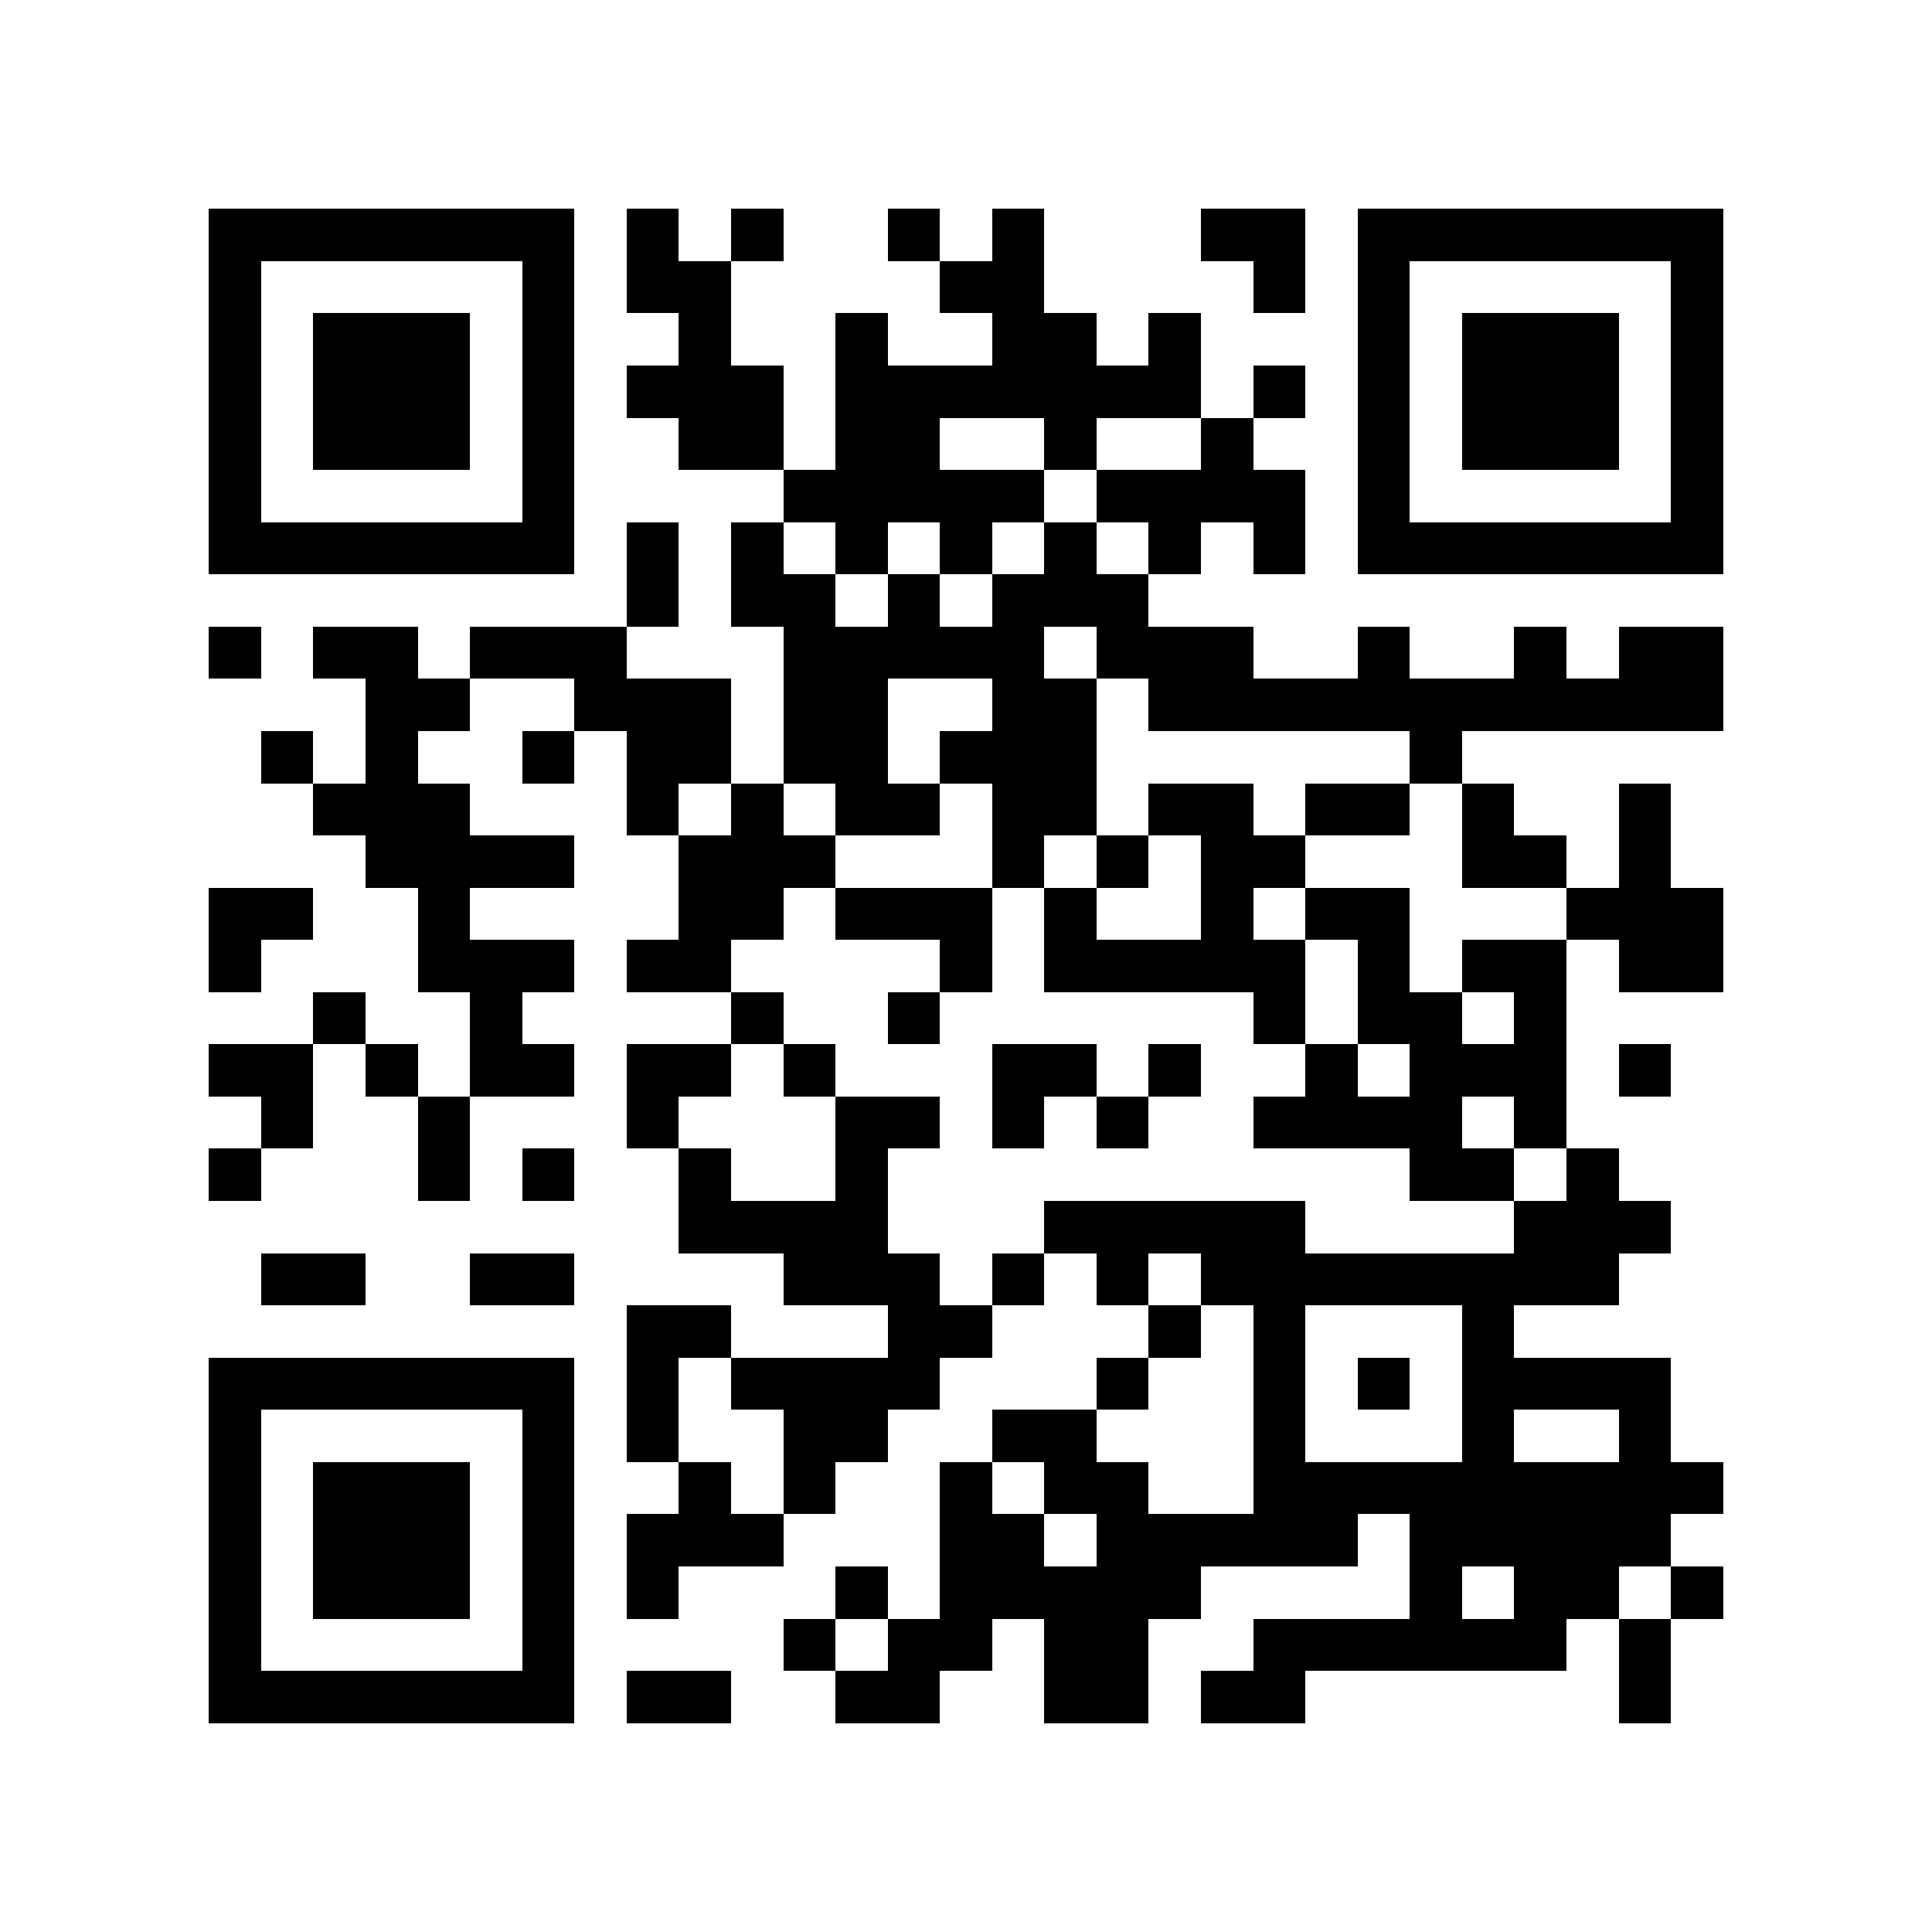 <?xml version="1.0" encoding="utf-8"?><!DOCTYPE svg PUBLIC "-//W3C//DTD SVG 1.1//EN" "http://www.w3.org/Graphics/SVG/1.1/DTD/svg11.dtd"><svg xmlns="http://www.w3.org/2000/svg" viewBox="0 0 37 37" shape-rendering="crispEdges"><path fill="#ffffff" d="M0 0h37v37H0z"/><path stroke="#000000" d="M4 4.5h7m1 0h1m1 0h1m2 0h1m1 0h1m3 0h2m1 0h7M4 5.5h1m5 0h1m1 0h2m4 0h2m4 0h1m1 0h1m5 0h1M4 6.5h1m1 0h3m1 0h1m2 0h1m2 0h1m2 0h2m1 0h1m3 0h1m1 0h3m1 0h1M4 7.5h1m1 0h3m1 0h1m1 0h3m1 0h7m1 0h1m1 0h1m1 0h3m1 0h1M4 8.5h1m1 0h3m1 0h1m2 0h2m1 0h2m2 0h1m2 0h1m2 0h1m1 0h3m1 0h1M4 9.5h1m5 0h1m4 0h5m1 0h4m1 0h1m5 0h1M4 10.5h7m1 0h1m1 0h1m1 0h1m1 0h1m1 0h1m1 0h1m1 0h1m1 0h7M12 11.5h1m1 0h2m1 0h1m1 0h3M4 12.5h1m1 0h2m1 0h3m3 0h5m1 0h3m2 0h1m2 0h1m1 0h2M7 13.5h2m2 0h3m1 0h2m2 0h2m1 0h11M5 14.5h1m1 0h1m2 0h1m1 0h2m1 0h2m1 0h3m6 0h1M6 15.5h3m3 0h1m1 0h1m1 0h2m1 0h2m1 0h2m1 0h2m1 0h1m2 0h1M7 16.5h4m2 0h3m3 0h1m1 0h1m1 0h2m3 0h2m1 0h1M4 17.5h2m2 0h1m4 0h2m1 0h3m1 0h1m2 0h1m1 0h2m3 0h3M4 18.5h1m3 0h3m1 0h2m4 0h1m1 0h5m1 0h1m1 0h2m1 0h2M6 19.5h1m2 0h1m4 0h1m2 0h1m6 0h1m1 0h2m1 0h1M4 20.5h2m1 0h1m1 0h2m1 0h2m1 0h1m3 0h2m1 0h1m2 0h1m1 0h3m1 0h1M5 21.5h1m2 0h1m3 0h1m3 0h2m1 0h1m1 0h1m2 0h4m1 0h1M4 22.5h1m3 0h1m1 0h1m2 0h1m2 0h1m10 0h2m1 0h1M13 23.5h4m3 0h5m4 0h3M5 24.5h2m2 0h2m4 0h3m1 0h1m1 0h1m1 0h8M12 25.5h2m3 0h2m3 0h1m1 0h1m3 0h1M4 26.5h7m1 0h1m1 0h4m3 0h1m2 0h1m1 0h1m1 0h4M4 27.5h1m5 0h1m1 0h1m2 0h2m2 0h2m3 0h1m3 0h1m2 0h1M4 28.5h1m1 0h3m1 0h1m2 0h1m1 0h1m2 0h1m1 0h2m2 0h9M4 29.5h1m1 0h3m1 0h1m1 0h3m3 0h2m1 0h5m1 0h5M4 30.5h1m1 0h3m1 0h1m1 0h1m3 0h1m1 0h5m4 0h1m1 0h2m1 0h1M4 31.5h1m5 0h1m4 0h1m1 0h2m1 0h2m2 0h6m1 0h1M4 32.5h7m1 0h2m2 0h2m2 0h2m1 0h2m6 0h1"/></svg>
